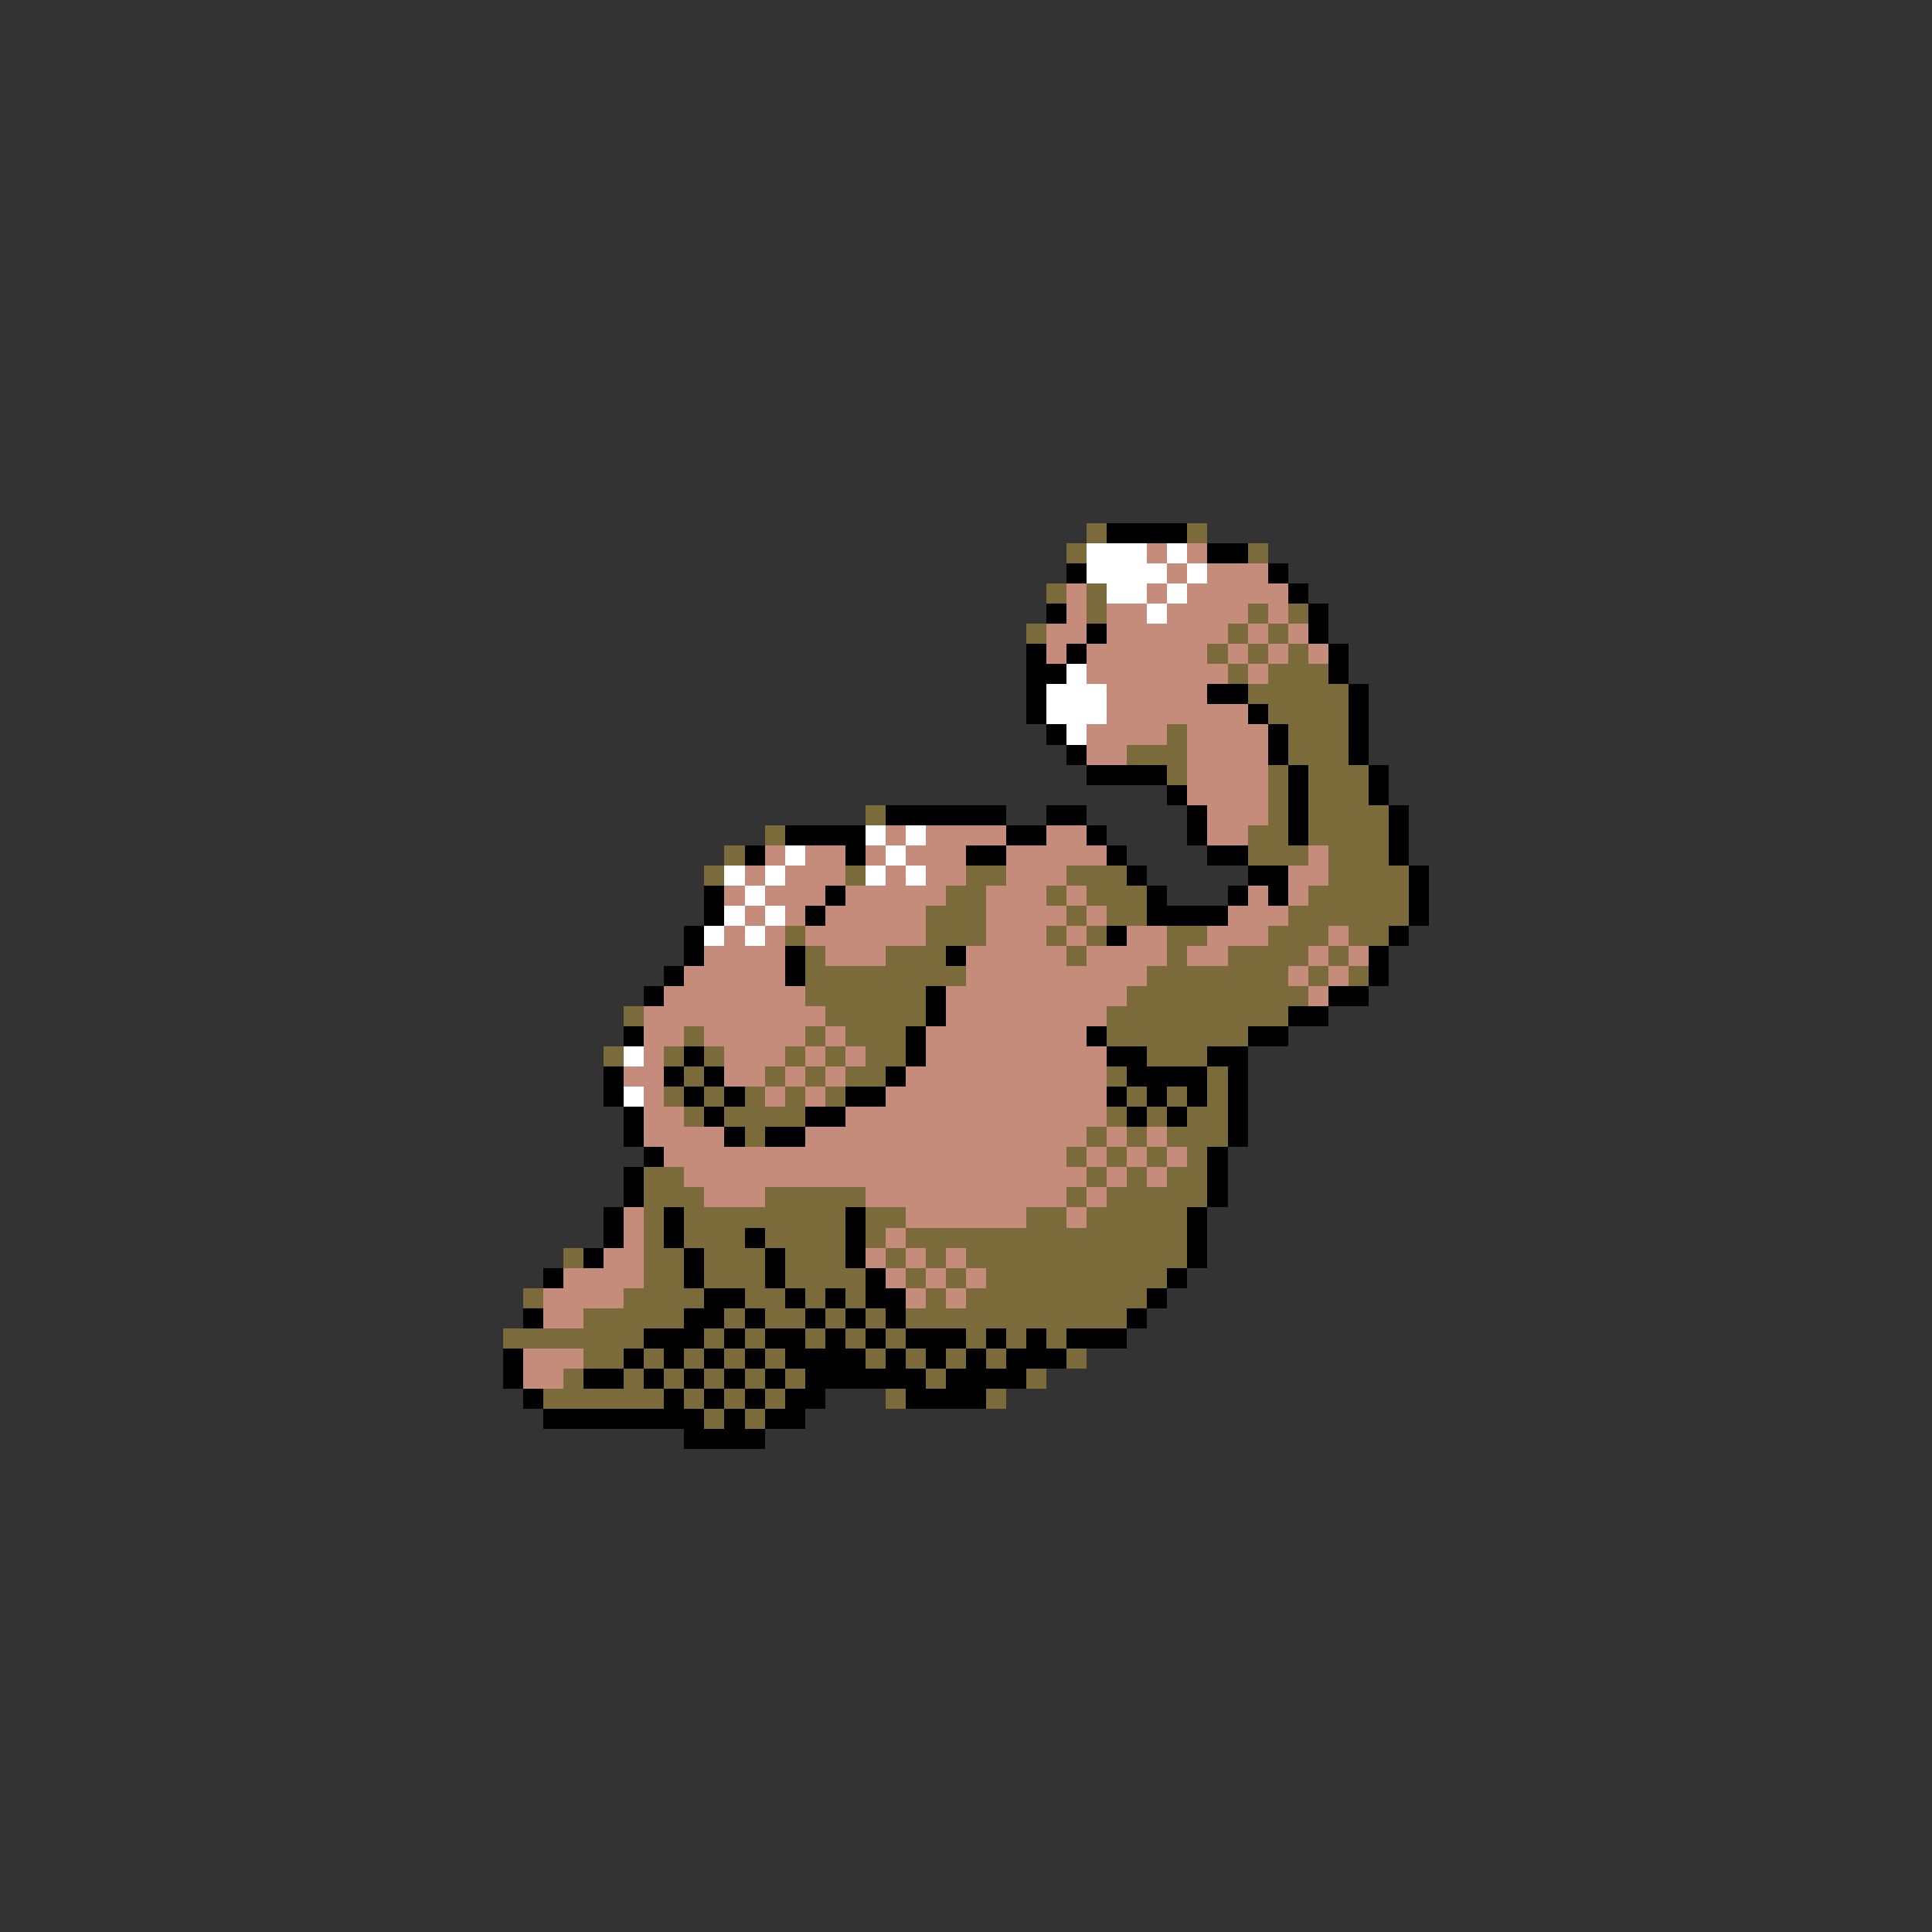 <svg xmlns="http://www.w3.org/2000/svg" viewBox="0 -0.5 96 96" shape-rendering="crispEdges">
<rect x="0" y="-0.5" width="96" height="96" fill="#333333" stroke="none"/>
<path stroke="#7b6b3a" d="M54 26h1M59 26h1M53 27h1M62 27h1M52 29h1M54 29h1M54 30h1M62 30h1M64 30h1M51 31h1M61 31h1M63 31h1M60 32h1M62 32h1M64 32h1M61 33h1M63 33h3M62 34h5M63 35h4M58 36h1M64 36h3M56 37h3M64 37h3M58 38h1M63 38h1M65 38h3M63 39h1M65 39h3M43 40h1M63 40h1M65 40h4M38 41h1M62 41h2M65 41h4M36 42h1M62 42h3M66 42h3M35 43h1M42 43h1M48 43h2M53 43h3M66 43h4M47 44h2M52 44h1M54 44h3M65 44h5M46 45h3M53 45h1M55 45h2M64 45h6M39 46h1M46 46h3M52 46h1M54 46h1M58 46h2M63 46h3M67 46h2M40 47h1M44 47h3M53 47h1M58 47h1M61 47h4M66 47h1M40 48h8M57 48h7M65 48h1M67 48h1M40 49h6M56 49h9M31 50h1M41 50h5M55 50h9M34 51h1M40 51h1M42 51h3M55 51h7M30 52h1M33 52h1M35 52h1M39 52h1M41 52h1M43 52h2M57 52h3M34 53h1M38 53h1M40 53h1M42 53h2M55 53h1M60 53h1M33 54h1M35 54h1M37 54h1M39 54h1M41 54h1M56 54h1M58 54h1M60 54h1M34 55h1M36 55h4M55 55h1M57 55h1M59 55h2M37 56h1M54 56h1M56 56h1M58 56h3M53 57h1M55 57h1M57 57h1M59 57h1M32 58h2M54 58h1M56 58h1M58 58h2M32 59h3M38 59h5M53 59h1M55 59h5M32 60h1M34 60h8M43 60h2M51 60h2M54 60h5M32 61h1M34 61h3M38 61h4M43 61h1M45 61h14M28 62h1M32 62h2M35 62h3M39 62h3M44 62h1M46 62h1M48 62h11M32 63h2M35 63h3M39 63h4M45 63h1M47 63h1M49 63h9M26 64h1M31 64h4M37 64h2M40 64h1M42 64h1M46 64h1M48 64h9M29 65h5M36 65h1M38 65h2M41 65h1M43 65h1M45 65h11M25 66h7M35 66h1M37 66h1M40 66h1M42 66h1M44 66h1M48 66h1M50 66h1M52 66h1M29 67h2M32 67h1M34 67h1M36 67h1M38 67h1M43 67h1M45 67h1M47 67h1M49 67h1M53 67h1M28 68h1M31 68h1M33 68h1M35 68h1M37 68h1M39 68h1M46 68h1M51 68h1M27 69h6M34 69h1M36 69h1M38 69h1M44 69h1M49 69h1M35 70h1M37 70h1" />
<path stroke="#000000" d="M55 26h4M60 27h2M53 28h1M63 28h1M64 29h1M52 30h1M65 30h1M54 31h1M65 31h1M51 32h1M53 32h1M66 32h1M51 33h2M66 33h1M51 34h1M60 34h2M67 34h1M51 35h1M62 35h1M67 35h1M52 36h1M63 36h1M67 36h1M53 37h1M63 37h1M67 37h1M54 38h4M64 38h1M68 38h1M58 39h1M64 39h1M68 39h1M44 40h6M52 40h2M59 40h1M64 40h1M69 40h1M39 41h4M50 41h2M54 41h1M59 41h1M64 41h1M69 41h1M37 42h1M42 42h1M48 42h2M55 42h1M60 42h2M69 42h1M56 43h1M62 43h2M70 43h1M35 44h1M41 44h1M57 44h1M61 44h1M63 44h1M70 44h1M35 45h1M40 45h1M57 45h4M70 45h1M34 46h1M55 46h1M69 46h1M34 47h1M39 47h1M47 47h1M68 47h1M33 48h1M39 48h1M68 48h1M32 49h1M46 49h1M66 49h2M46 50h1M64 50h2M31 51h1M45 51h1M54 51h1M62 51h2M34 52h1M45 52h1M55 52h2M60 52h2M30 53h1M33 53h1M35 53h1M44 53h1M56 53h4M61 53h1M30 54h1M34 54h1M36 54h1M42 54h2M55 54h1M57 54h1M59 54h1M61 54h1M31 55h1M35 55h1M40 55h2M56 55h1M58 55h1M61 55h1M31 56h1M36 56h1M38 56h2M61 56h1M32 57h1M60 57h1M31 58h1M60 58h1M31 59h1M60 59h1M30 60h1M33 60h1M42 60h1M59 60h1M30 61h1M33 61h1M37 61h1M42 61h1M59 61h1M29 62h1M34 62h1M38 62h1M42 62h1M59 62h1M27 63h1M34 63h1M38 63h1M43 63h1M58 63h1M35 64h2M39 64h1M41 64h1M43 64h2M57 64h1M26 65h1M34 65h2M37 65h1M40 65h1M42 65h1M44 65h1M56 65h1M32 66h3M36 66h1M38 66h2M41 66h1M43 66h1M45 66h3M49 66h1M51 66h1M53 66h3M25 67h1M31 67h1M33 67h1M35 67h1M37 67h1M39 67h4M44 67h1M46 67h1M48 67h1M50 67h3M25 68h1M29 68h2M32 68h1M34 68h1M36 68h1M38 68h1M40 68h6M47 68h4M26 69h1M33 69h1M35 69h1M37 69h1M39 69h2M45 69h4M27 70h8M36 70h1M38 70h2M34 71h4" />
<path stroke="#ffffff" d="M54 27h3M58 27h1M54 28h4M59 28h1M55 29h2M58 29h1M57 30h1M53 33h1M52 34h3M52 35h3M53 36h1M43 41h1M45 41h1M39 42h1M44 42h1M36 43h1M38 43h1M43 43h1M45 43h1M37 44h1M36 45h1M38 45h1M35 46h1M37 46h1M31 52h1M31 54h1" />
<path stroke="#c58c7b" d="M57 27h1M59 27h1M58 28h1M60 28h3M53 29h1M57 29h1M59 29h5M53 30h1M55 30h2M58 30h4M63 30h1M52 31h2M55 31h6M62 31h1M64 31h1M52 32h1M54 32h6M61 32h1M63 32h1M65 32h1M54 33h7M62 33h1M55 34h5M55 35h7M54 36h4M59 36h4M54 37h2M59 37h4M59 38h4M59 39h4M60 40h3M44 41h1M46 41h4M52 41h2M60 41h2M38 42h1M40 42h2M43 42h1M45 42h3M50 42h5M65 42h1M37 43h1M39 43h3M44 43h1M46 43h2M50 43h3M64 43h2M36 44h1M38 44h3M42 44h5M49 44h3M53 44h1M62 44h1M64 44h1M37 45h1M39 45h1M41 45h5M49 45h4M54 45h1M61 45h3M36 46h1M38 46h1M40 46h6M49 46h3M53 46h1M56 46h2M60 46h3M66 46h1M35 47h4M41 47h3M48 47h5M54 47h4M59 47h2M65 47h1M67 47h1M34 48h5M48 48h9M64 48h1M66 48h1M33 49h7M47 49h9M65 49h1M32 50h9M47 50h8M32 51h2M35 51h5M41 51h1M46 51h8M32 52h1M36 52h3M40 52h1M42 52h1M46 52h9M31 53h2M36 53h2M39 53h1M41 53h1M45 53h10M32 54h1M38 54h1M40 54h1M44 54h11M32 55h2M42 55h13M32 56h4M40 56h14M55 56h1M57 56h1M33 57h20M54 57h1M56 57h1M58 57h1M34 58h20M55 58h1M57 58h1M35 59h3M43 59h10M54 59h1M31 60h1M45 60h6M53 60h1M31 61h1M44 61h1M30 62h2M43 62h1M45 62h1M47 62h1M28 63h4M44 63h1M46 63h1M48 63h1M27 64h4M45 64h1M47 64h1M27 65h2M26 67h3M26 68h2" />
</svg>